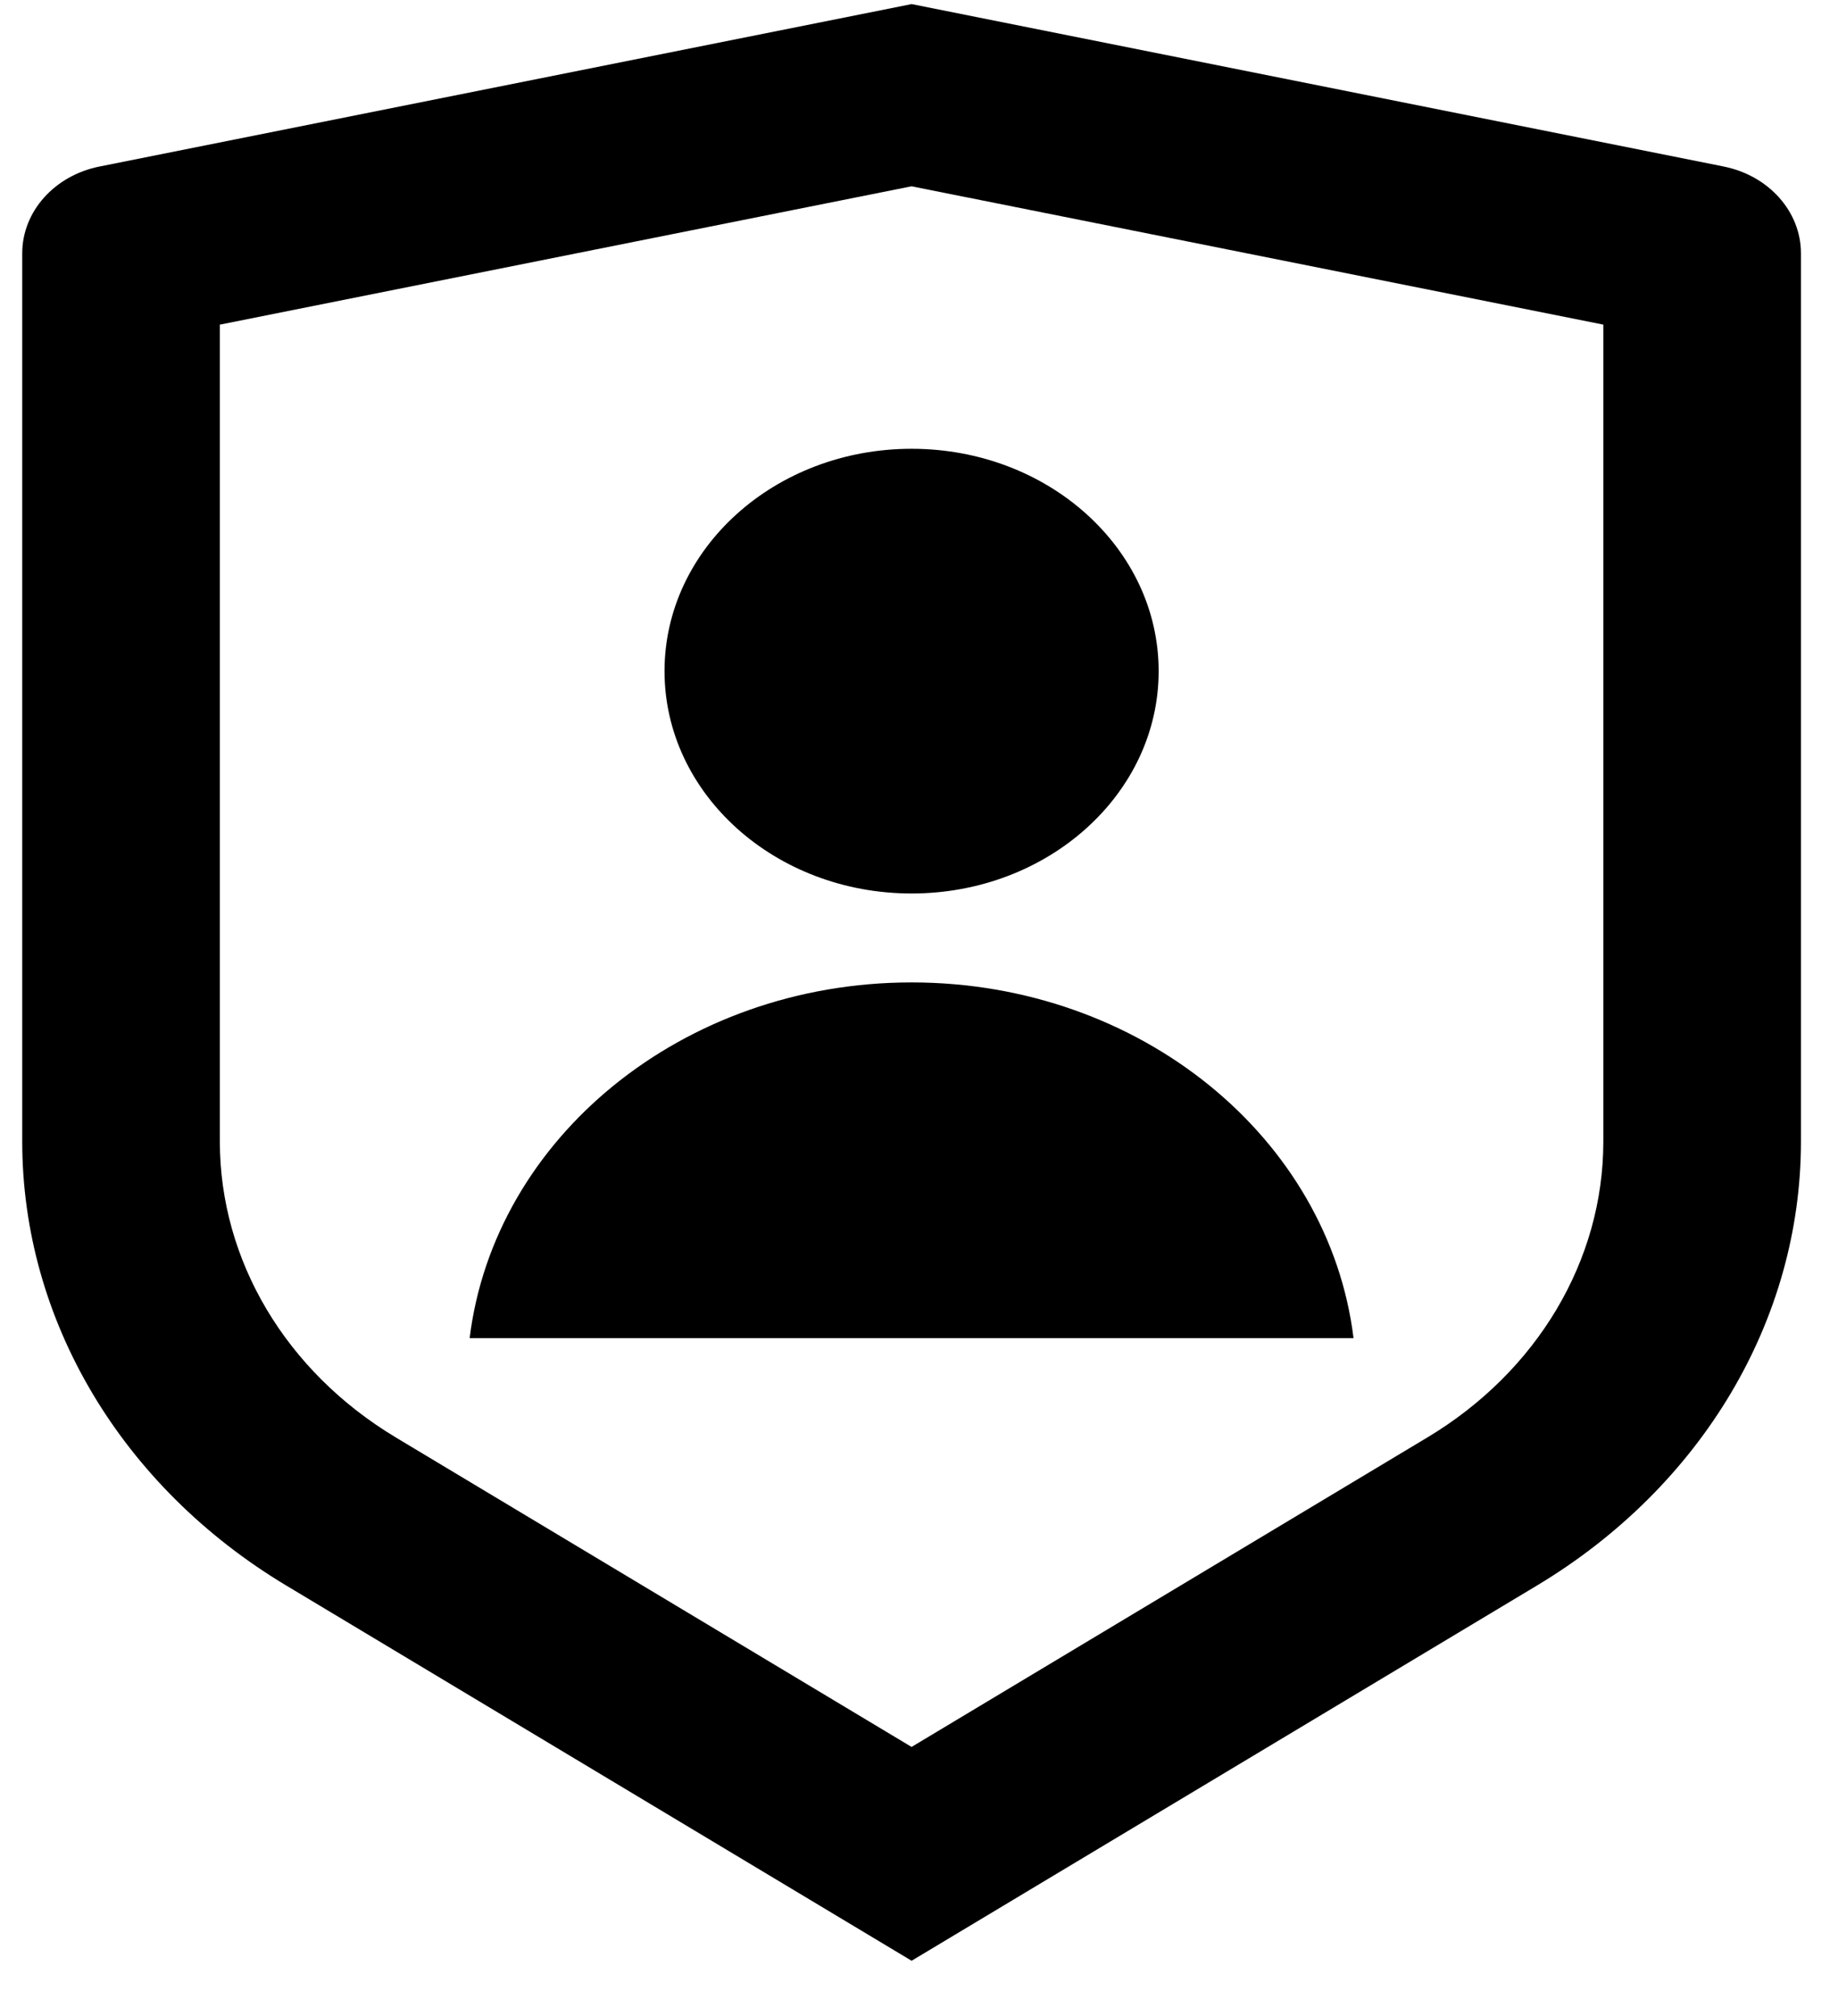 <svg width="31" height="34" viewBox="0 0 31 34" fill="none" xmlns="http://www.w3.org/2000/svg">
<path d="M1.68 2.808L15.375 0.069L29.07 2.808C29.832 2.96 30.375 3.569 30.375 4.272V19.252C30.375 22.261 28.704 25.071 25.922 26.741L15.375 33.069L4.828 26.741C2.046 25.071 0.375 22.261 0.375 19.252V4.272C0.375 3.569 0.918 2.96 1.68 2.808ZM3.708 5.475V19.252C3.708 21.258 4.822 23.131 6.677 24.244L15.375 29.463L24.073 24.244C25.928 23.131 27.042 21.258 27.042 19.252V5.475L15.375 3.142L3.708 5.475ZM15.375 15.069C13.074 15.069 11.208 13.39 11.208 11.319C11.208 9.248 13.074 7.569 15.375 7.569C17.676 7.569 19.542 9.248 19.542 11.319C19.542 13.39 17.676 15.069 15.375 15.069ZM7.921 22.569C8.335 19.194 11.514 16.569 15.375 16.569C19.235 16.569 22.415 19.194 22.829 22.569H7.921Z" fill="black"/>
</svg>
